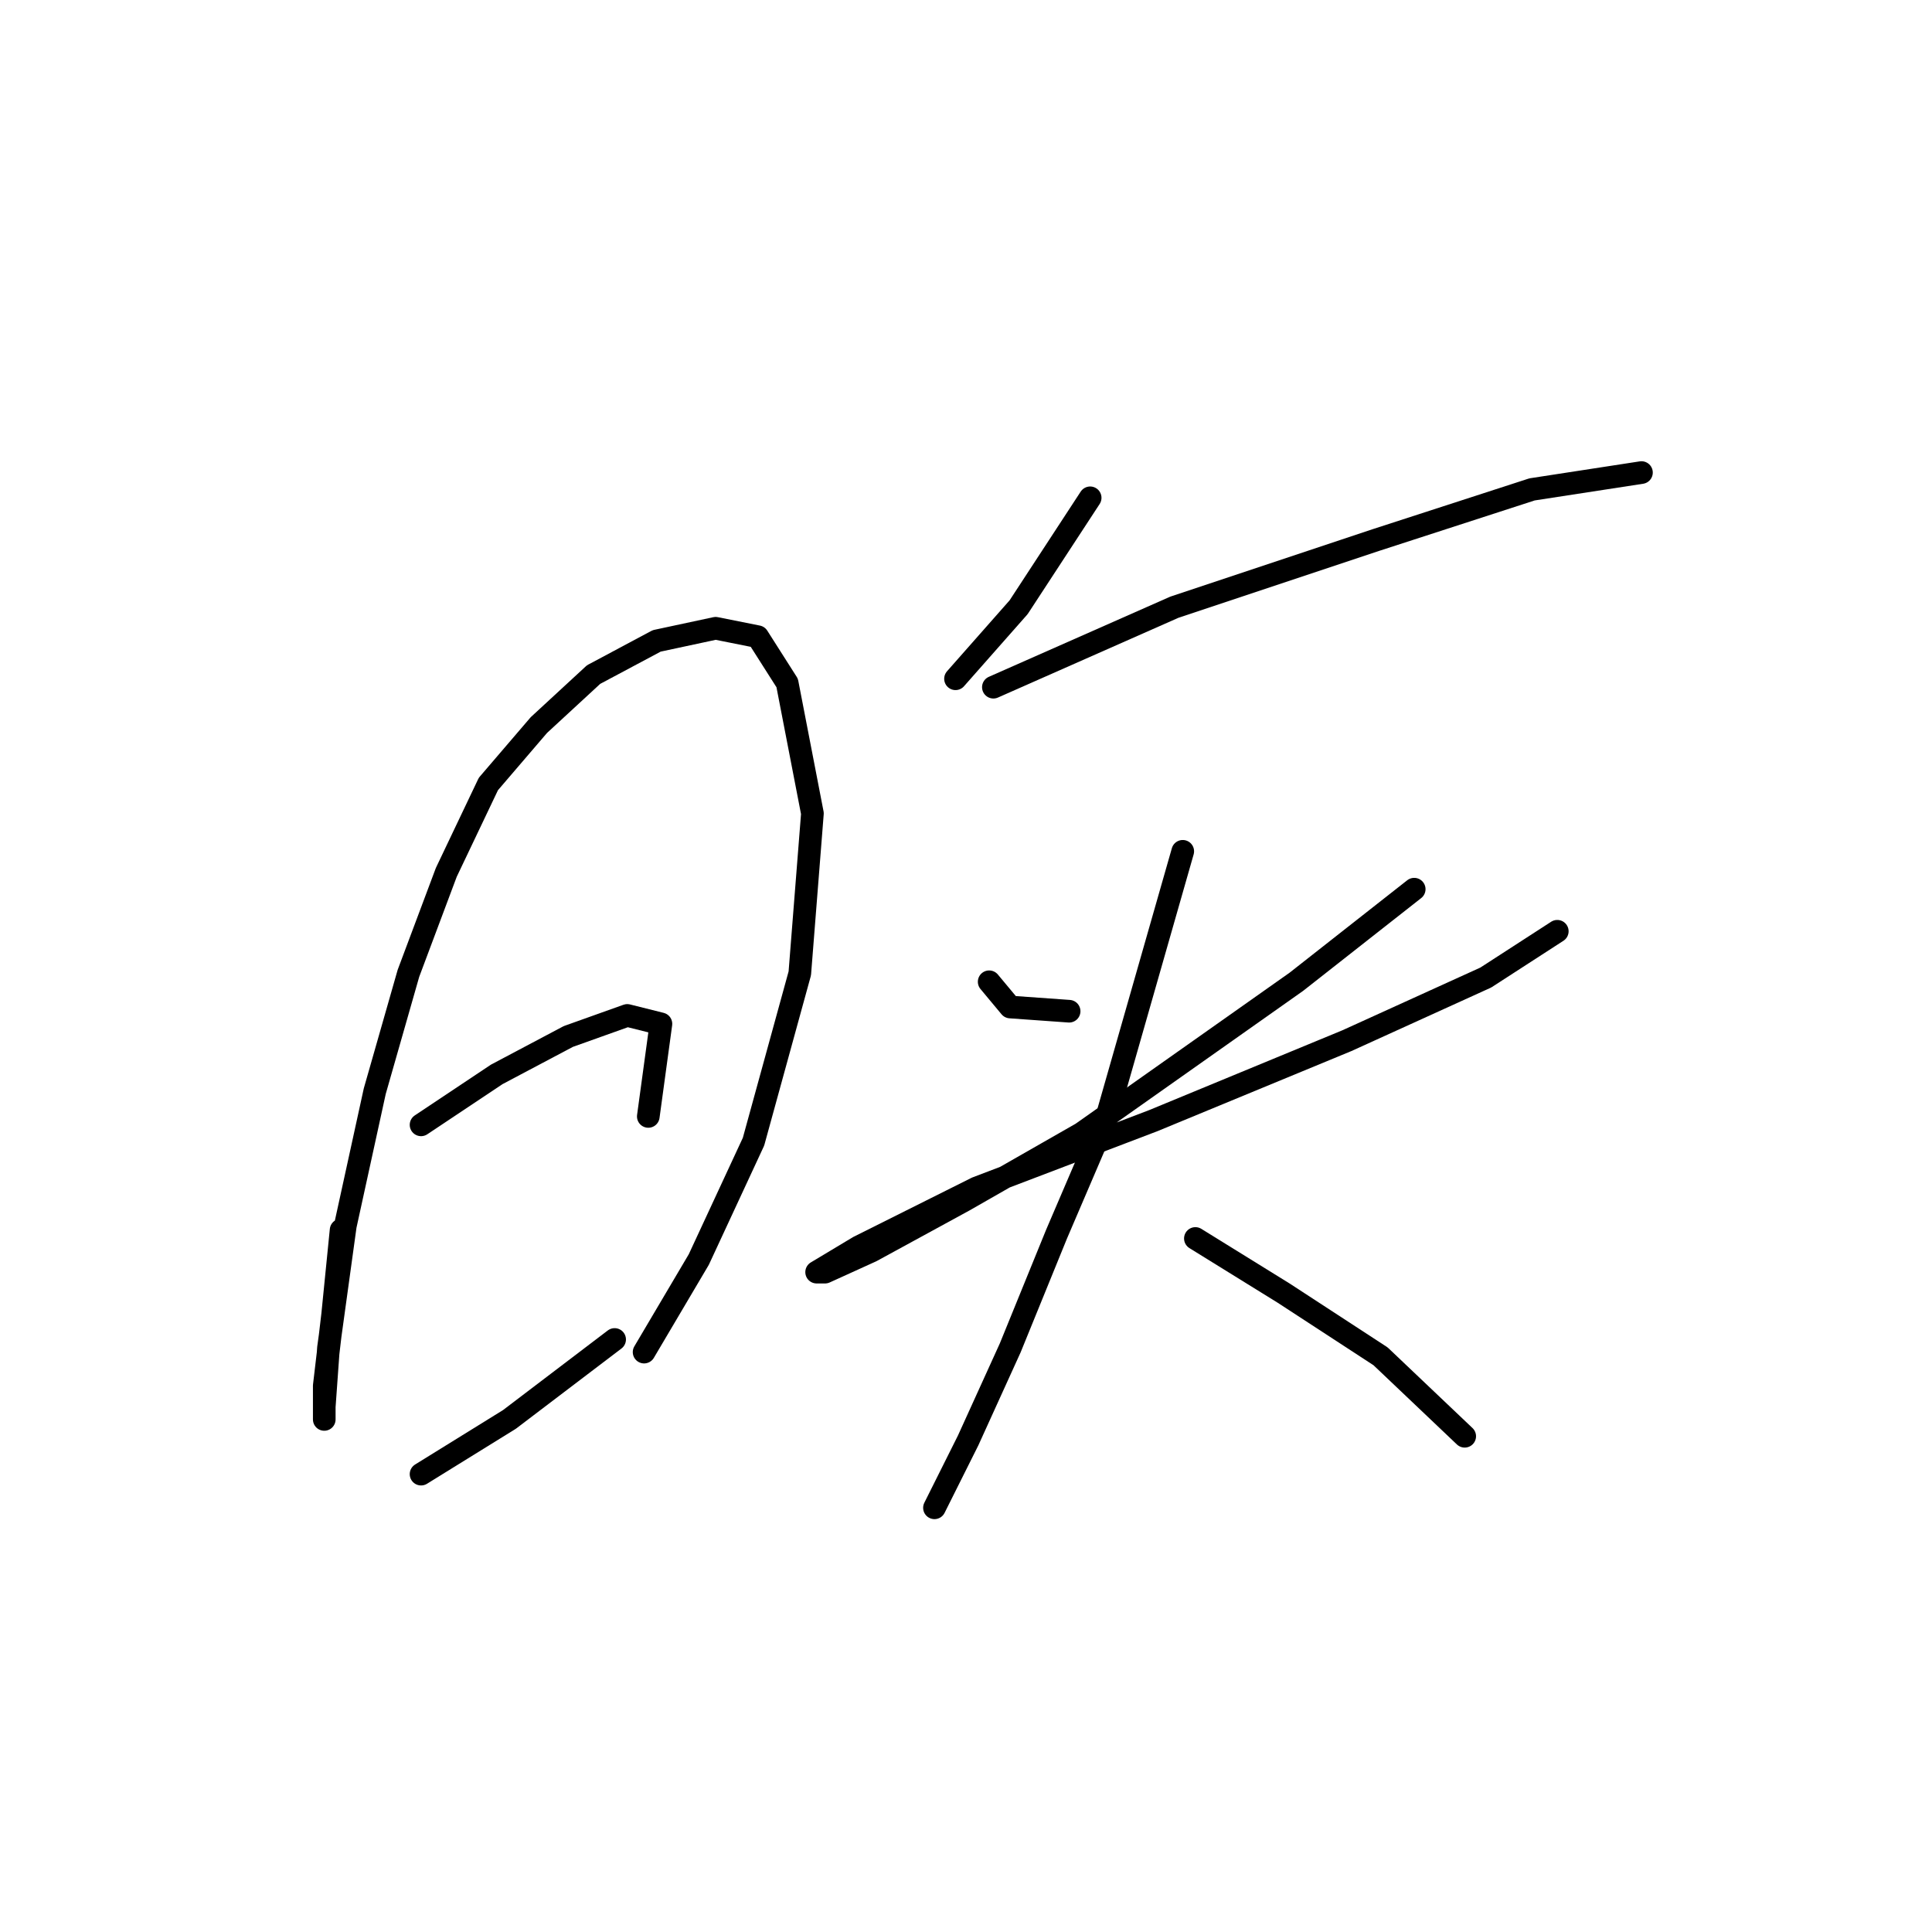 <?xml version="1.0" standalone="no"?>
    <svg width="256" height="256" xmlns="http://www.w3.org/2000/svg" version="1.1">
    <polyline stroke="black" stroke-width="3" stroke-linecap="round" fill="transparent" stroke-linejoin="round" points="45.197 162.989 44.082 174.141 42.966 183.621 42.966 188.082 42.966 186.409 43.524 178.602 45.755 162.431 49.658 144.587 54.119 128.974 59.137 115.591 64.714 103.881 71.405 96.074 78.654 89.383 87.018 84.922 94.825 83.249 100.401 84.364 104.305 90.498 107.65 107.784 105.978 128.974 99.844 151.279 92.595 166.892 85.346 179.16 85.346 179.16 " />
        <polyline stroke="black" stroke-width="3" stroke-linecap="round" fill="transparent" stroke-linejoin="round" points="55.792 149.048 65.829 142.357 75.308 137.338 83.115 134.55 87.576 135.665 85.903 147.933 85.903 147.933 " />
        <polyline stroke="black" stroke-width="3" stroke-linecap="round" fill="transparent" stroke-linejoin="round" points="55.792 195.331 67.502 188.082 81.442 177.487 81.442 177.487 " />
        <polyline stroke="black" stroke-width="3" stroke-linecap="round" fill="transparent" stroke-linejoin="round" points="144.453 65.963 134.974 80.461 126.61 89.94 126.61 89.94 " />
        <polyline stroke="black" stroke-width="3" stroke-linecap="round" fill="transparent" stroke-linejoin="round" points="131.628 91.056 155.606 80.461 182.372 71.539 203.004 64.847 217.502 62.617 217.502 62.617 " />
        <polyline stroke="black" stroke-width="3" stroke-linecap="round" fill="transparent" stroke-linejoin="round" points="131.07 130.089 133.859 133.435 141.665 133.992 141.665 133.992 " />
        <polyline stroke="black" stroke-width="3" stroke-linecap="round" fill="transparent" stroke-linejoin="round" points="187.39 117.821 171.777 130.089 143.338 150.163 127.725 159.085 115.457 165.777 109.323 168.565 108.208 168.565 113.784 165.219 129.398 157.412 152.818 148.491 178.468 137.896 196.87 129.531 206.349 123.398 206.349 123.398 " />
        <polyline stroke="black" stroke-width="3" stroke-linecap="round" fill="transparent" stroke-linejoin="round" points="156.721 112.803 146.684 147.933 139.992 163.546 133.859 178.602 128.282 190.87 124.937 197.561 123.821 199.792 123.821 199.792 " />
        <polyline stroke="black" stroke-width="3" stroke-linecap="round" fill="transparent" stroke-linejoin="round" points="158.394 164.104 170.104 171.353 182.929 179.717 194.082 190.312 194.082 190.312 " />
        </svg>